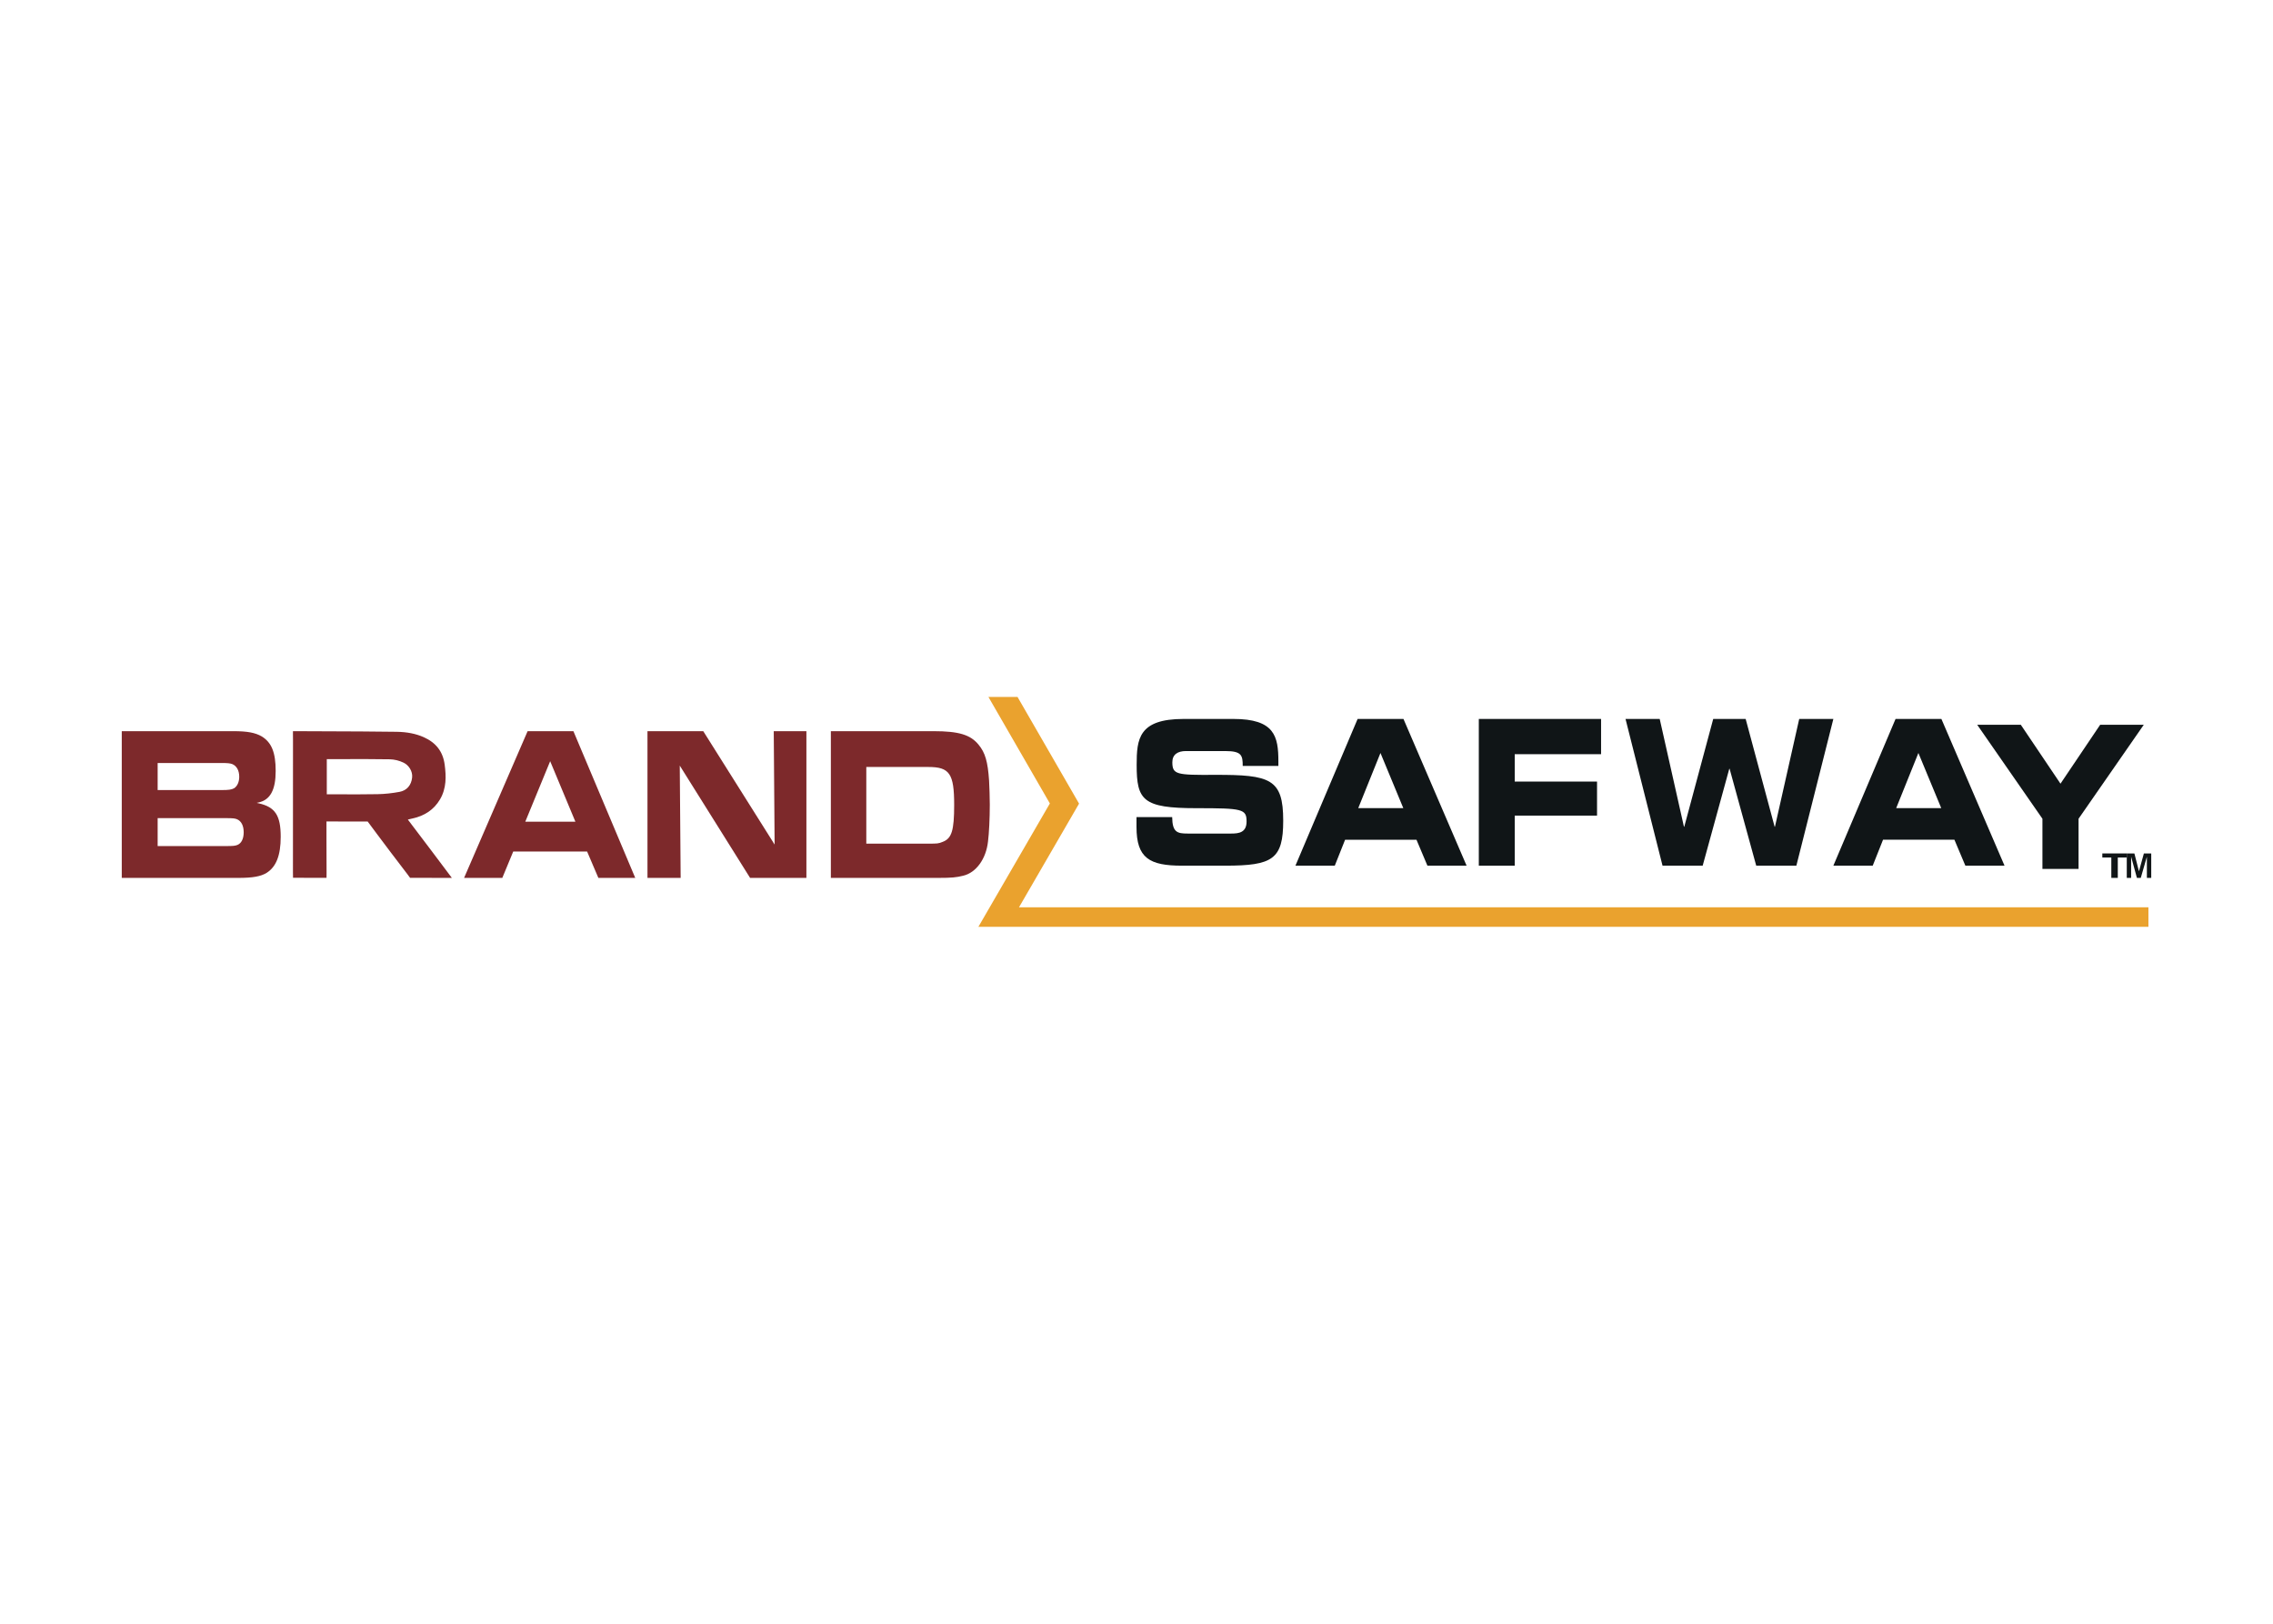 <svg clip-rule="evenodd" fill-rule="evenodd" stroke-linejoin="round" stroke-miterlimit="2" viewBox="0 0 560 400" xmlns="http://www.w3.org/2000/svg"><g fill="#101517"><path d="m280 201.289h8.79c.041 3.757 1.265 4.052 3.799 4.052h10.767c1.863 0 3.762-.242 3.762-2.981 0-3.076-1.028-3.268-12.352-3.268-13.22 0-14.726-1.954-14.726-10.652 0-6.399.478-11.331 11.558-11.331h12.275c10.133 0 11.083 4.25 11.083 10.456v1.124h-8.786c0-2.593-.241-3.67-4.278-3.67h-9.738c-1.977 0-3.323.837-3.323 2.736 0 3.081 1.064 3.179 10.488 3.126 13.658-.045 16.826.977 16.826 11.284 0 9.523-2.614 11.088-14.292 11.088h-10.65c-7.997 0-11.203-1.858-11.203-9.523zm54.634-2.215h11.099l-5.628-13.581zm-.158-21.965h11.298l15.551 36.144h-9.651l-2.697-6.389h-17.584l-2.542 6.389h-9.694z"/><path d="m364.336 177.109h30.123v8.683h-21.276v6.744h20.279v8.385h-20.279v12.333h-8.847z"/><path d="m400.481 177.109h8.421l5.972 26.558h.08l7.133-26.558h7.992l7.14 26.558h.076l5.978-26.558h8.413l-9.115 36.145h-9.891l-6.557-23.869h-.079l-6.555 23.869h-9.891z"/><path d="m467.166 199.074h11.098l-5.628-13.581zm-.157-21.965h11.294l15.552 36.144h-9.649l-2.698-6.389h-17.584l-2.541 6.389h-9.696z"/><path d="m503.194 201.691-16.074-23.155h10.743l9.779 14.521 9.781-14.521h10.746l-16.073 23.155v12.369h-8.902z"/></g><path d="m251.049 223.511 14.801-25.544-15.164-26.281h-7.167l15.137 26.24-17.607 30.388h288.262v-4.803z" fill="#eaa22e"/><path d="m58.501 208.143c-.611.225-.975.281-2.891.281h-16.769v-6.884h16.539c2.088 0 2.459.057 3.027.281 1.055.456 1.634 1.598 1.634 3.217 0 1.566-.561 2.699-1.54 3.105zm-19.66-20.181h15.531c1.746 0 2.258.049 2.886.28 1.072.463 1.683 1.595 1.683 3.107 0 1.264-.454 2.292-1.244 2.822-.647.356-1.339.457-3.096.457h-15.76zm24.905 9.936-.5-.113.5-.114c2.847-.645 4.173-3.104 4.173-7.74 0-4.548-.994-7.016-3.431-8.519-1.607-.929-3.569-1.291-6.997-1.291h-27.491v36.144h28.774c3.476 0 5.477-.358 6.907-1.236 2.372-1.489 3.476-4.318 3.476-8.901 0-5.245-1.366-7.322-5.411-8.23zm65.669 4.529.065-.162 6.066-14.75.101.243 6.118 14.669zm.574-22.306-15.652 36.144h9.417l2.689-6.489h18.205l.03.068 2.743 6.421h9.085l-15.234-36.144z" fill="#7d292b"/><path d="m190.844 208.052-.21-.333-17.372-27.599h-13.743v36.145h8.175l-.219-27.661 17.326 27.661h13.874v-36.145h-8.047z" fill="#7d292b"/><path d="m232.266 207.382c-1.076.444-1.275.444-3.705.444h-15.13v-18.883h15.306c5.215 0 6.341 1.658 6.341 9.333 0 6.315-.604 8.272-2.812 9.106zm11.413-15.1c-.311-4.653-.962-6.879-2.578-8.82-1.998-2.467-4.898-3.341-11.083-3.341h-25.319v36.144h26.511c3.16 0 4.473-.116 6.108-.542 3.172-.751 5.62-4.129 6.096-8.408.26-2.03.441-5.77.441-9.094 0-1.769-.089-4.258-.176-5.939zm-145.232 2.785c-1.821.342-3.632.534-5.382.572-1.673.036-3.362.046-5.038.046-1.166 0-2.325-.006-3.469-.01-1.073-.005-4.045-.007-4.045-.007v-8.658h.117c1.37 0 2.736-.003 4.097-.007 3.707-.009 7.539-.018 11.293.045 1.147.019 2.327.316 3.384.817 1.303.617 2.285 2.116 2.135 3.644-.19 1.927-1.317 3.224-3.092 3.558zm2.033 6.83.175-.042c.136-.033.259-.063.373-.092.212-.051.394-.096.578-.135 3.038-.641 5.319-2.213 6.78-4.674 1.649-2.775 1.538-5.752 1.173-8.555-.419-3.23-2.129-5.464-5.225-6.825-1.904-.838-4.075-1.263-6.634-1.301-5.77-.082-11.638-.102-17.313-.121-2.469-.008-4.937-.017-7.406-.031-.24-.002-.619.004-.807.007-.003.185-.009.556-.002.779.014.481.012.968.012 1.44l-.011 32.649c0 .484.013 1.015.019 1.241l8.25.013c.005-.241.016-.808.013-1.124-.031-2.803-.028-5.653-.025-8.409.001-1.037.002-2.074.001-3.11v-.681-.562l10.152.012s4.03 5.432 5.685 7.595c1.382 1.807 2.766 3.615 4.138 5.428.194.257.516.701.622.846l10.297.02c-1.163-1.548-9.202-12.257-10.735-14.227z" fill="#7d292b"/><path d="m517.951 210.24h6.024v1.003h-2.213v5.022h-1.595v-5.022h-2.216z" fill="#101517"/><path d="m527.423 216.265h-.95l-1.41-5.172-.017.016v5.156h-1.071v-6.025h1.877l1.115 4.383h.014l1.21-4.383h1.809v6.025h-1.071v-5.156l-.014-.016z" fill="#101517"/></svg>